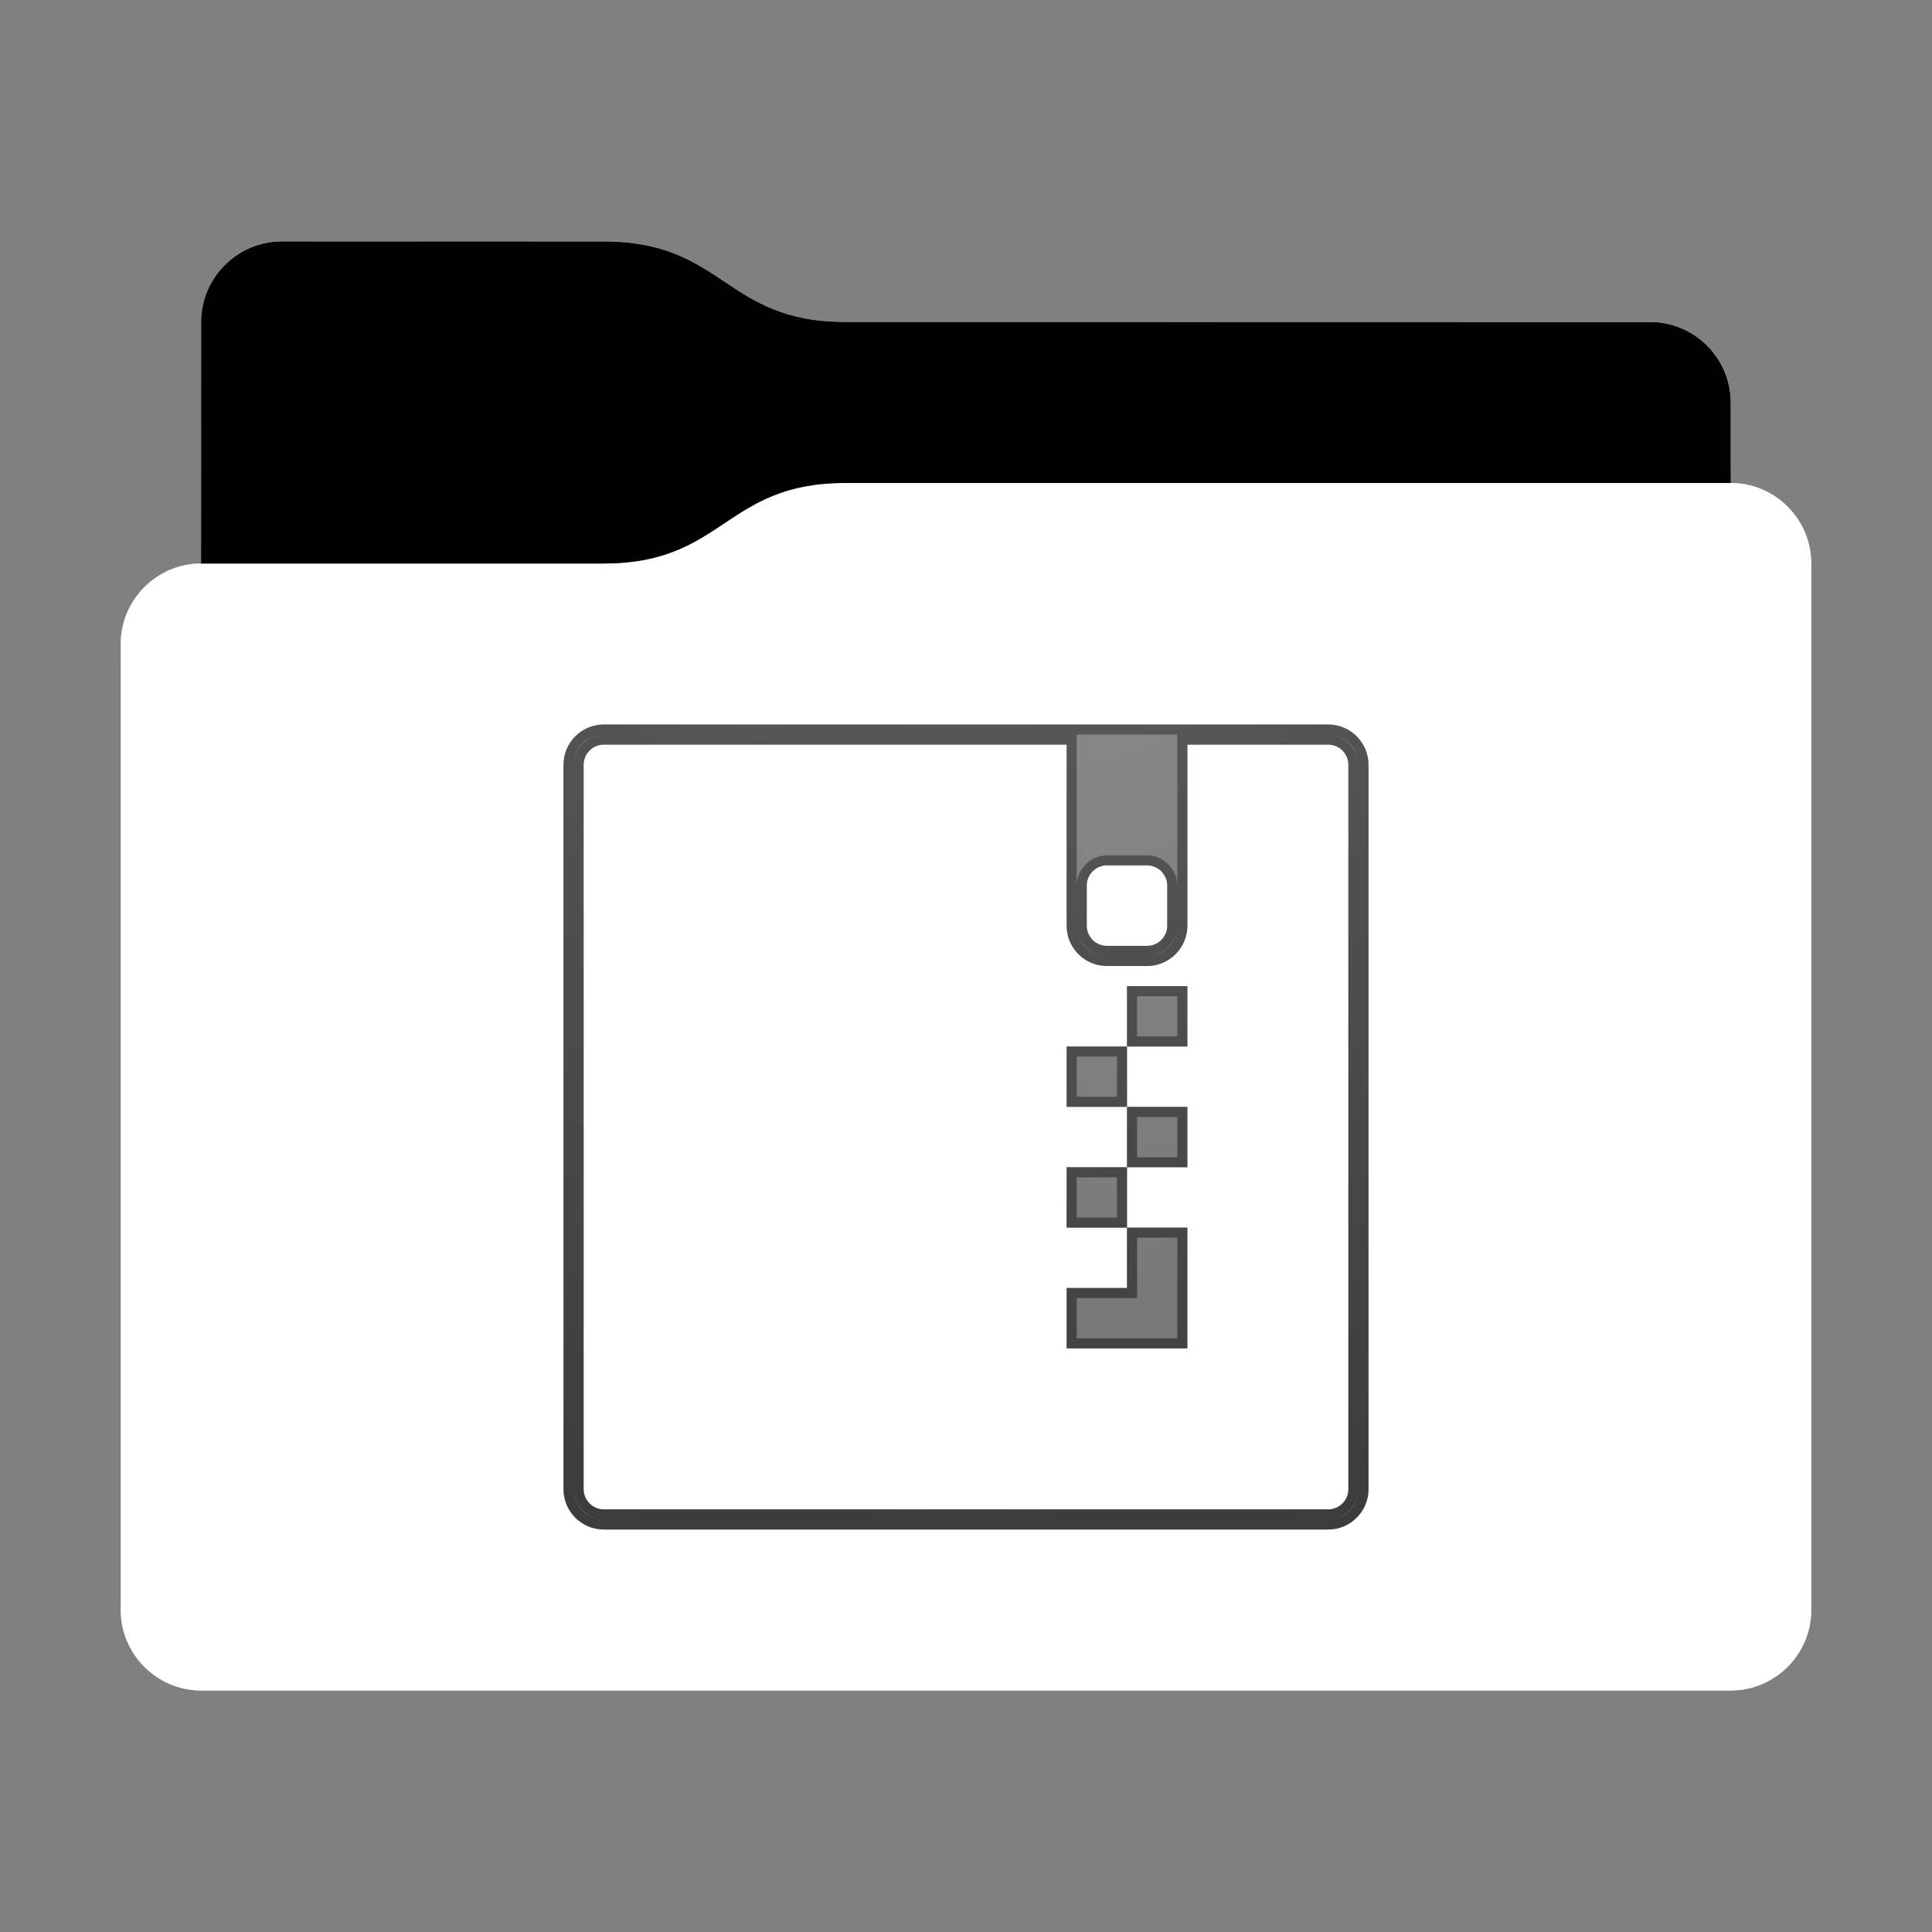 <svg height="96" version="1.1" width="96" xmlns="http://www.w3.org/2000/svg" xmlns:svg="http://www.w3.org/2000/svg" xmlns:xlink="http://www.w3.org/1999/xlink">
<rect width="100%" height="100%" fill="#808080" stroke="none"/>
<defs id="primary-definitions">
<style id="current-color-scheme" type="text/css">
      .ColorScheme-Text           { color:#fff; }
      .ColorScheme-Background     { color:#111; }
      .ColorScheme-Highlight      { color:#3daefd; }
      .ColorScheme-ViewBackground { color:#000; }
      .ColorScheme-PositiveText   { color:#27ae60; }
      .ColorScheme-NeutralText    { color:#f67400; }
      .ColorScheme-NegativeText   { color:#da4453; }
    </style>
<style id="extended-color-scheme" type="text/css">
      .ExScheme-Black     { color:#3e3e3e; }
      .ExScheme-White     { color:#fcfcfc; }
      .ExScheme-Grey-1    { color:#cfd5d5; }
      .ExScheme-Grey-2    { color:#909c9c; }
      .ExScheme-Grey-3    { color:#536161; }
      .ExScheme-Red-1     { color:#ffafa5; }
      .ExScheme-Red-2     { color:#bf4231; }
      .ExScheme-Red-3     { color:#4d2f2b; }
      .ExScheme-Green-1   { color:#abf9c7; }
      .ExScheme-Green-2   { color:#3bb566; }
      .ExScheme-Green-3   { color:#377d50; }
      .ExScheme-Blue-1    { color:#abdaf9; }
      .ExScheme-Blue-2    { color:#3daefd; }
      .ExScheme-Blue-3    { color:#2b3c4d; }
      .ExScheme-Yellow-1  { color:#faffa5; }
      .ExScheme-Yellow-2  { color:#cac726; }
      .ExScheme-Yellow-3  { color:#4b4d2b; }
      .ExScheme-Orange-1  { color:#ffdaa5; }
      .ExScheme-Orange-2  { color:#ff9701; }
      .ExScheme-Orange-3  { color:#4d372b; }
      .ExScheme-Brown-1   { color:#e9d6bb; }
      .ExScheme-Brown-2   { color:#997657; }
      .ExScheme-Brown-3   { color:#433a35; }
      .ExScheme-Purple-1  { color:#e2abf9; }
      .ExScheme-Purple-2  { color:#b401ff; }
      .ExScheme-Purple-3  { color:#432b4d; }
      .ExScheme-Cyan-1    { color:#b2f2e6; }
      .ExScheme-Cyan-2    { color:#31bfa6; }
      .ExScheme-Cyan-3    { color:#2b4d47; }
      .ExScheme-Magenta-1 { color:#f8a6d8; }
      .ExScheme-Magenta-2 { color:#f00091; }
      .ExScheme-Magenta-3 { color:#770048; }
    </style>
<linearGradient id="u8C">
<stop offset="0"/>
<stop offset="1" stop-opacity="0"/>
</linearGradient>
<linearGradient id="u8D">
<stop offset="0" stop-color="#fff"/>
<stop offset="1" stop-color="#fff" stop-opacity="0"/>
</linearGradient>
<style class="toggle-enable-crease" type="text/css">
        .folder-crease { display: none; }
    </style><style class="toggle-manilla-folders" type="text/css">
        .folder-manilla { display: none; }
    </style><radialGradient cx=".5" cy="0" id="u8E" r="1" xlink:href="#u8D"/><linearGradient id="u8F" xlink:href="#u8C" y1="1" y2=".5"/><path d="m 14,12 c -2.2,0 -4,1.8 -4,4 v 4 8 c -2.2,0 -4,1.8 -4,4 v 48 c 0,2.2 1.8,4 4,4 h 76 c 2.2,0 4,-1.8 4,-4 V 50 32 28 c 0,-2.2 -1.8,-4 -4,-4 v -4 c 0,-2.2 -1.8,-4 -4,-4 H 42 c -6,0 -6,-4 -12,-4 z" id="u8G"></path><path d="m 14,12 c -2.2,0 -4,1.8 -4,4 v 4 8 h 20 c 6,0 6,-4 12,-4 h 44 v -4 c 0,-2.2 -1.8,-4 -4,-4 H 42 c -6,0 -6,-4 -12,-4 z" id="u8H"></path></defs>
<g id="content" transform="translate(0,0)"><use class="folder-manilla ExScheme-Brown-1" fill="currentColor" href="#u8G"></use><use class="toggle-manilla-folders ColorScheme-Highlight" fill="currentColor" href="#u8G" id="primary-color"></use><use class="ColorScheme-Text" fill="currentColor" href="#u8G" opacity=".1"></use><g id="emblem" transform="translate(24,32)"><path class="ColorScheme-Background" d="M 6 4 C 4.9 4 4 4.9 4 6 L 4 42 C 4 43.1 4.9 44 6 44 L 42 44 C 43.1 44 44 43.1 44 42 L 44 6 C 44 4.9 43.1 4 42 4 L 6 4 z M 6 5 L 29 5 L 29 7 L 29 10 L 29 14 C 29 15.1 29.9 16 31 16 L 33 16 C 34.1 16 35 15.1 35 14 L 35 10 L 35 7 L 35 5 L 42 5 C 42.55 5 43 5.45 43 6 L 43 42 C 43 42.55 42.55 43 42 43 L 6 43 C 5.45 43 5 42.55 5 42 L 5 6 C 5 5.45 5.45 5 6 5 z M 31 11 L 33 11 C 33.55 11 34 11.45 34 12 L 34 14 C 34 14.55 33.55 15 33 15 L 31 15 C 30.45 15 30 14.55 30 14 L 30 12 C 30 11.45 30.45 11 31 11 z M 32 17 L 32 20 L 35 20 L 35 17 L 32 17 z M 32 20 L 29 20 L 29 23 L 32 23 L 32 20 z M 32 23 L 32 26 L 35 26 L 35 23 L 32 23 z M 32 26 L 29 26 L 29 29 L 32 29 L 32 26 z M 32 29 L 32 32 L 29 32 L 29 35 L 35 35 L 35 32 L 35 29 L 32 29 z " fill="currentColor" opacity=".6"/><path class="ColorScheme-Background" d="M 6 4 C 4.9 4 4 4.9 4 6 L 4 42 C 4 43.1 4.9 44 6 44 L 42 44 C 43.1 44 44 43.1 44 42 L 44 6 C 44 4.9 43.1 4 42 4 L 6 4 z M 6 4.5 C 5.2 4.5 4.5 5.2 4.5 6 C 4.5 5.16 5.16 4.5 6 4.5 z M 29.5 4.5 L 34.5 4.5 L 34.5 7 L 34.5 10 L 34.5 12 C 34.5 11.2 33.8 10.5 33 10.5 L 31 10.5 C 30.2 10.5 29.5 11.2 29.5 12 L 29.5 10 L 29.5 7 L 29.5 4.5 z M 42 4.5 C 42.84 4.5 43.5 5.16 43.5 6 C 43.5 5.2 42.8 4.5 42 4.5 z M 6 5 L 29 5 L 29 7 L 29 10 L 29 14 C 29 15.1 29.9 16 31 16 L 33 16 C 34.1 16 35 15.1 35 14 L 35 10 L 35 7 L 35 5 L 42 5 C 42.55 5 43 5.45 43 6 L 43 42 C 43 42.55 42.55 43 42 43 L 6 43 C 5.45 43 5 42.55 5 42 L 5 6 C 5 5.45 5.45 5 6 5 z M 31 11 L 33 11 C 33.55 11 34 11.45 34 12 L 34 14 C 34 14.55 33.55 15 33 15 L 31 15 C 30.45 15 30 14.55 30 14 L 30 12 C 30 11.45 30.45 11 31 11 z M 29.5 14 C 29.5 14.8 30.2 15.5 31 15.5 C 30.16 15.5 29.5 14.84 29.5 14 z M 34.5 14 C 34.5 14.84 33.84 15.5 33 15.5 C 33.8 15.5 34.5 14.8 34.5 14 z M 32 17 L 32 20 L 35 20 L 35 17 L 32 17 z M 32 20 L 29 20 L 29 23 L 32 23 L 32 20 z M 32 23 L 32 26 L 35 26 L 35 23 L 32 23 z M 32 26 L 29 26 L 29 29 L 32 29 L 32 26 z M 32 29 L 32 32 L 29 32 L 29 35 L 35 35 L 35 32 L 35 29 L 32 29 z M 32.5 17.5 L 34.5 17.5 L 34.5 19.5 L 32.5 19.5 L 32.5 17.5 z M 29.5 20.5 L 31.5 20.5 L 31.5 22.5 L 29.5 22.5 L 29.5 20.5 z M 32.5 23.5 L 34.5 23.5 L 34.5 25.5 L 32.5 25.5 L 32.5 23.5 z M 29.5 26.5 L 31.5 26.5 L 31.5 28.5 L 29.5 28.5 L 29.5 26.5 z M 32.5 29.5 L 34.5 29.5 L 34.5 32 L 34.5 34.5 L 29.5 34.5 L 29.5 32.5 L 32.5 32.5 L 32.5 29.5 z M 4.5 42 C 4.5 42.8 5.2 43.5 6 43.5 C 5.16 43.5 4.5 42.84 4.5 42 z M 43.5 42 C 43.5 42.84 42.84 43.5 42 43.5 C 42.8 43.5 43.5 42.8 43.5 42 z " fill="currentColor" opacity=".6"/></g><use href="#u8H" opacity=".4"></use><use class="toggle-flat-design" fill="url(#u8F)" href="#u8H" opacity=".2"></use><path class="toggle-flat-design" d="m 42,24 c -6,0 -6,4 -12,4 H 10 c -2.2,0 -4,1.8 -4,4 v 48 c 0,2.2 1.8,4 4,4 h 76 c 2.2,0 4,-1.8 4,-4 V 50 32 28 c 0,-2.2 -1.8,-4 -4,-4 z" fill="url(#u8E)" opacity=".2"/><path class="folder-crease " d="m 6,66 v 3 h 13.5 c .83,0 1.5,-.67 1.5,-1.5 0,-.83 -.67,-1.5 -1.5,-1.5 z m 70.5,0 c -.83,0 -1.5,.67 -1.5,1.5 0,.83 .67,1.5 1.5,1.5 H 90 v -3 z" opacity=".4"/><path class="ColorScheme-Text" d="m 6,79 v 1 c 0,2.2 1.8,4 4,4 h 76 c 2.2,0 4,-1.8 4,-4 v -1 c 0,2.2 -1.8,4 -4,4 H 10 C 7.8,83 6,81.2 6,79 Z" fill="currentColor" opacity=".1"/><path class="ColorScheme-Text" d="M 6,79.5 V 80 c 0,2.2 1.8,4 4,4 h 76 c 2.2,0 4,-1.8 4,-4 v -0.5 c 0,2.2 -1.8,4 -4,4 H 10 c -2.2,0 -4,-1.8 -4,-4 z" fill="currentColor" opacity=".2"/><path d="m 42,24 c -6,0 -6,4 -12,4 H 10 c -2.2,0 -4,1.8 -4,4 v 1 c 0,-2.2 1.8,-4 4,-4 h 20 c 6,0 6,-4 12,-4 h 44 c 2.2,0 4,1.8 4,4 v -1 c 0,-2.2 -1.8,-4 -4,-4 z" fill="#fff" opacity=".1"/><path d="m 42,24 c -6,0 -6,4 -12,4 H 10 c -2.2,0 -4,1.8 -4,4 v 0.5 c 0,-2.2 1.8,-4 4,-4 h 20 c 6,0 6,-4 12,-4 h 44 c 2.2,0 4,1.8 4,4 V 28 c 0,-2.2 -1.8,-4 -4,-4 z" fill="#fff" opacity=".2"/><path d="m 42,23 c -6,0 -6,4 -12,4 H 10 v 1 h 20 c 6,0 6,-4 12,-4 h 44 v -1 z" opacity=".1"/><path d="m 42,23.5 c -6,0 -6,4 -12,4 H 10 V 28 h 20 c 6,0 6,-4 12,-4 h 44 v -0.5 z" opacity=".2"/></g>
</svg>